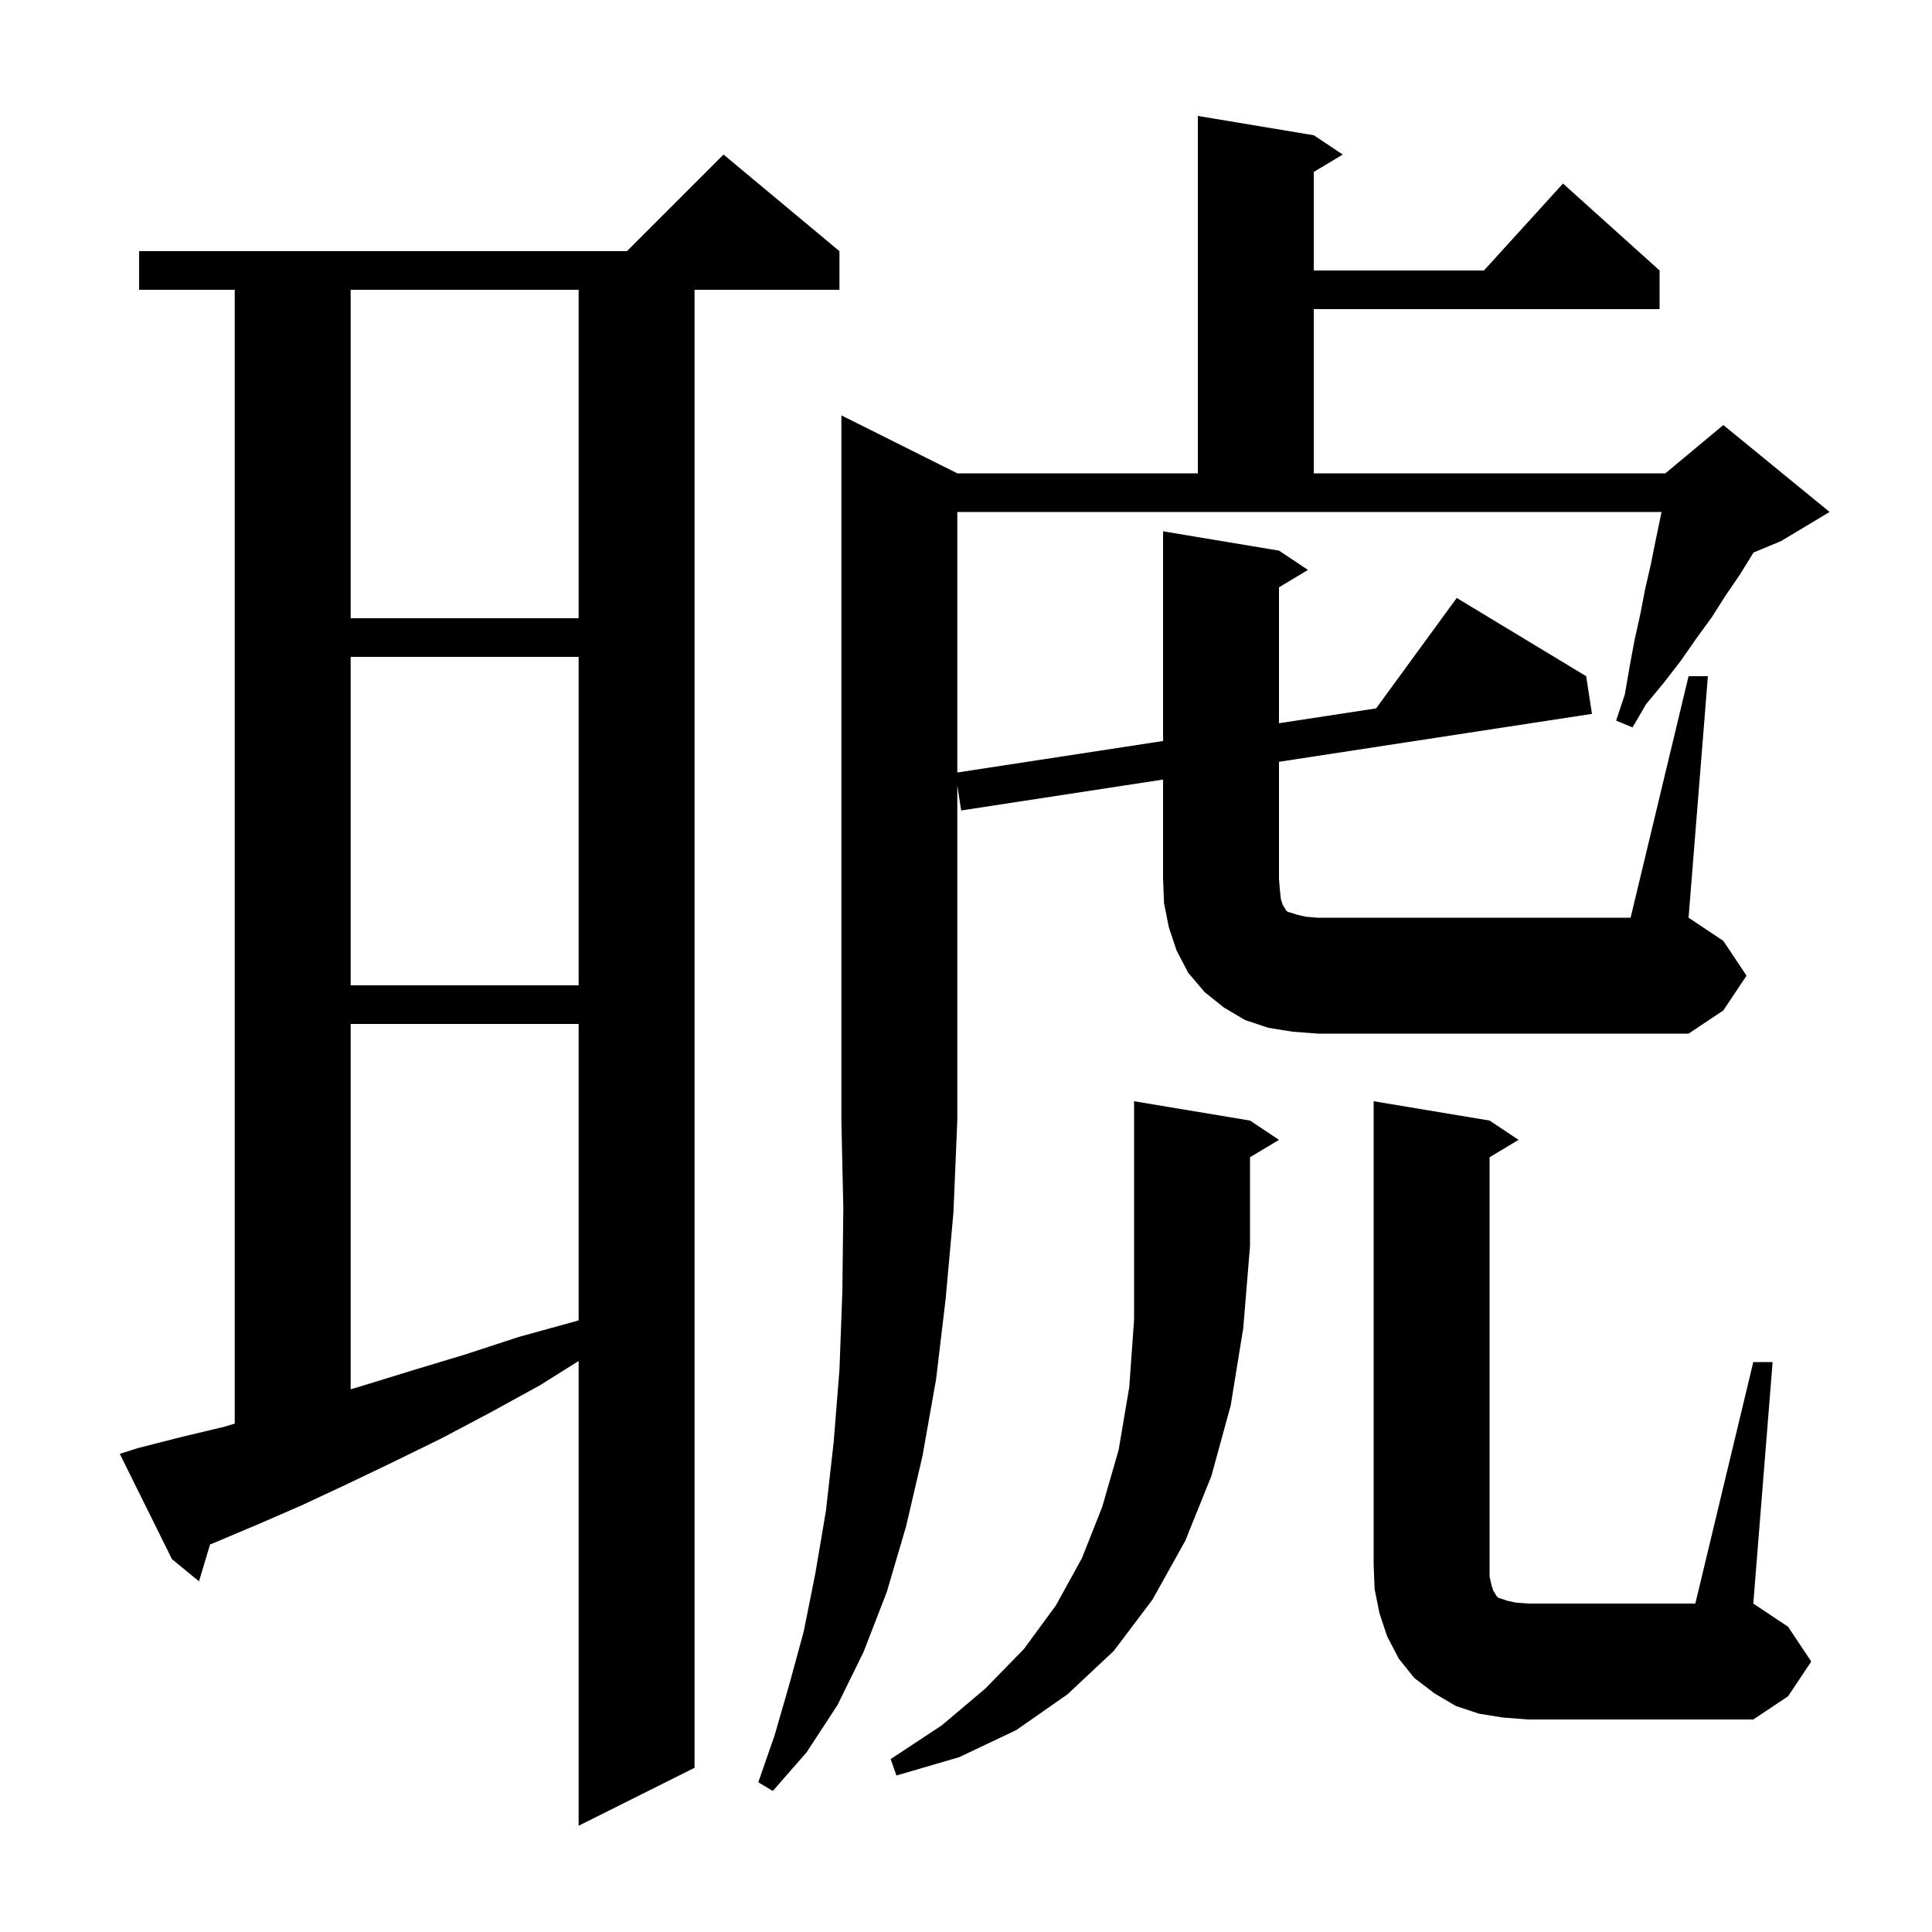 <svg xmlns="http://www.w3.org/2000/svg" xmlns:xlink="http://www.w3.org/1999/xlink" version="1.1" baseProfile="full" viewBox="0 0 200 200" width="200" height="200">
<g fill="black">
<path d="M 14.3 149.9 L 18.6 148.8 L 23.2 147.7 L 24.3 147.372 L 24.3 30.0 L 14.4 30.0 L 14.4 26.0 L 64.9 26.0 L 74.9 16.0 L 86.9 26.0 L 86.9 30.0 L 71.9 30.0 L 71.9 183.0 L 59.9 189.0 L 59.9 140.89 L 55.9 143.4 L 50.8 146.2 L 45.7 148.9 L 40.8 151.3 L 36.0 153.6 L 31.3 155.8 L 26.7 157.8 L 22.2 159.7 L 21.748 159.875 L 20.6 163.7 L 17.8 161.4 L 12.4 150.5 Z M 129.4 116.0 L 132.4 118.0 L 129.4 119.8 L 129.4 129.0 L 128.7 137.5 L 127.4 145.5 L 125.4 152.8 L 122.7 159.5 L 119.3 165.6 L 115.3 170.9 L 110.5 175.4 L 105.2 179.1 L 99.3 181.9 L 92.8 183.8 L 92.2 182.1 L 97.5 178.6 L 102.0 174.8 L 106.0 170.7 L 109.3 166.2 L 112.0 161.3 L 114.1 156.0 L 115.8 150.1 L 116.9 143.6 L 117.4 136.6 L 117.4 114.0 Z M 155.6 177.8 L 153.1 177.4 L 150.7 176.6 L 148.5 175.3 L 146.4 173.7 L 144.8 171.7 L 143.6 169.4 L 142.8 167.0 L 142.3 164.5 L 142.2 162.0 L 142.2 114.0 L 154.2 116.0 L 157.2 118.0 L 154.2 119.8 L 154.2 163.2 L 154.4 164.1 L 154.6 164.7 L 154.8 165.0 L 154.9 165.2 L 155.1 165.4 L 156.0 165.7 L 156.9 165.9 L 158.2 166.0 L 175.5 166.0 L 181.5 141.0 L 183.5 141.0 L 181.5 166.0 L 185.1 168.4 L 187.5 172.0 L 185.1 175.6 L 181.5 178.0 L 158.2 178.0 Z M 36.3 106.0 L 36.3 143.82 L 37.7 143.4 L 42.9 141.8 L 48.2 140.2 L 53.7 138.4 L 59.5 136.8 L 59.9 136.687 L 59.9 106.0 Z M 133.8 106.8 L 131.3 106.4 L 128.9 105.6 L 126.7 104.3 L 124.7 102.7 L 123.0 100.7 L 121.8 98.4 L 121.0 96.0 L 120.5 93.5 L 120.4 91.0 L 120.4 80.699 L 99.5 83.9 L 99.1 81.3 L 99.1 116.0 L 98.7 125.5 L 97.9 134.4 L 96.9 142.8 L 95.5 150.7 L 93.8 158.0 L 91.8 164.8 L 89.4 171.0 L 86.7 176.5 L 83.5 181.4 L 80.0 185.4 L 78.5 184.5 L 80.2 179.6 L 81.7 174.4 L 83.2 168.9 L 84.4 162.9 L 85.5 156.4 L 86.3 149.3 L 86.9 141.8 L 87.2 133.7 L 87.3 125.1 L 87.1 116.0 L 87.1 43.0 L 99.1 49.0 L 124.0 49.0 L 124.0 12.0 L 136.0 14.0 L 139.0 16.0 L 136.0 17.8 L 136.0 28.0 L 153.618 28.0 L 161.8 19.0 L 171.8 28.0 L 171.8 32.0 L 136.0 32.0 L 136.0 49.0 L 172.4 49.0 L 178.4 44.0 L 189.4 53.0 L 184.4 56.0 L 181.53 57.196 L 181.4 57.4 L 180.1 59.5 L 178.6 61.7 L 177.2 63.9 L 175.6 66.1 L 174.0 68.4 L 172.3 70.6 L 170.4 72.9 L 169.0 75.3 L 167.3 74.6 L 168.2 71.9 L 168.7 69.0 L 169.2 66.3 L 169.8 63.6 L 170.3 61.0 L 170.9 58.4 L 171.4 55.9 L 172.004 53.0 L 99.1 53.0 L 99.1 79.969 L 120.4 76.708 L 120.4 55.0 L 132.4 57.0 L 135.4 59.0 L 132.4 60.8 L 132.4 74.87 L 142.457 73.33 L 150.8 61.9 L 164.2 70.0 L 164.8 73.9 L 132.4 78.862 L 132.4 91.0 L 132.5 92.2 L 132.6 93.1 L 132.8 93.7 L 133.0 94.0 L 133.1 94.2 L 133.3 94.4 L 133.7 94.5 L 134.3 94.7 L 135.2 94.9 L 136.4 95.0 L 168.8 95.0 L 174.8 70.0 L 176.8 70.0 L 174.8 95.0 L 178.4 97.4 L 180.8 101.0 L 178.4 104.6 L 174.8 107.0 L 136.4 107.0 Z M 36.3 68.0 L 36.3 102.0 L 59.9 102.0 L 59.9 68.0 Z M 36.3 30.0 L 36.3 64.0 L 59.9 64.0 L 59.9 30.0 Z " />
</g>
</svg>
